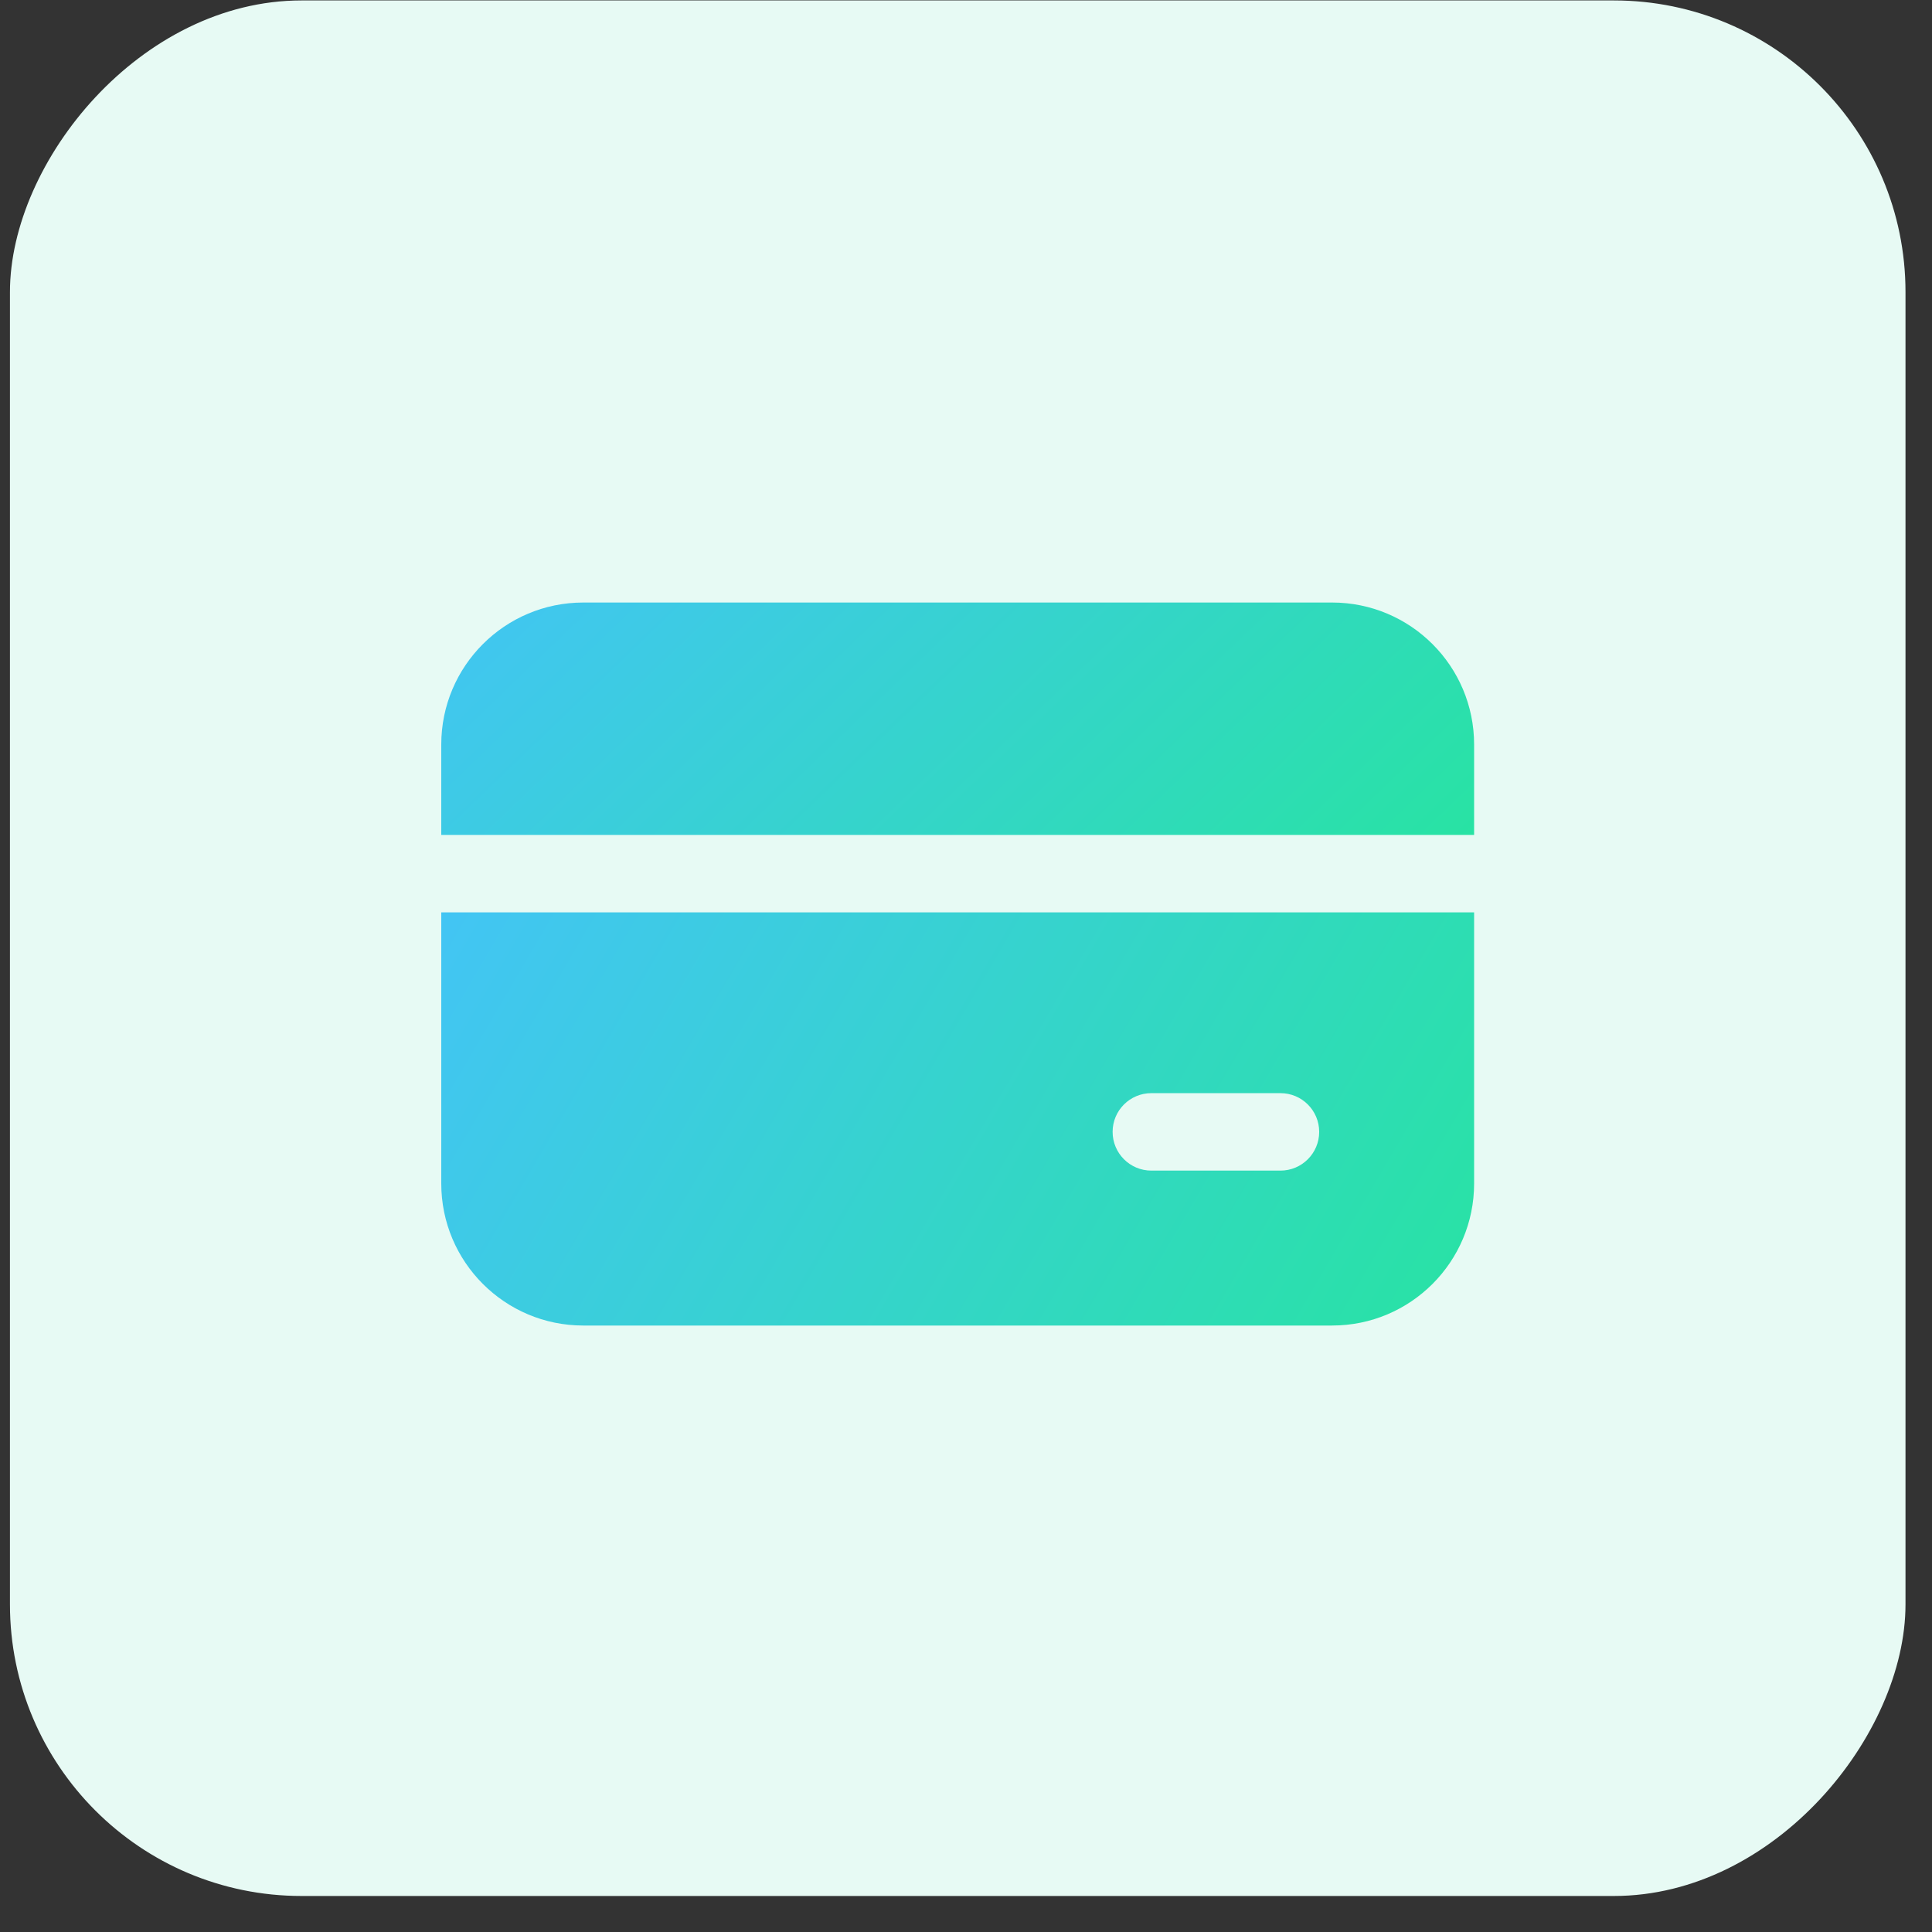 <svg width="53" height="53" viewBox="0 0 53 53" fill="none" xmlns="http://www.w3.org/2000/svg">
<rect x="0" y="0" width="53" height="53" fill="#333333" stroke="none"/>
<rect width="52" height="52" rx="8" transform="matrix(1 0 0 -1 0.273 52.012)" fill="#E7FAF4"/>
<path d="M12.105 20.425C12.105 18.273 13.85 16.529 16.001 16.529H36.543C38.695 16.529 40.439 18.273 40.439 20.425V22.904H12.105V20.425Z" fill="url(#paint0_linear_9556_4691)"/>
<path d="M12.105 25.029H40.439V32.467C40.439 34.618 38.695 36.363 36.543 36.363H16.001C13.85 36.363 12.105 34.618 12.105 32.467V25.029ZM31.585 29.988C30.998 29.988 30.522 30.463 30.522 31.05C30.522 31.637 30.998 32.113 31.585 32.113H35.126C35.713 32.113 36.189 31.637 36.189 31.05C36.189 30.463 35.713 29.988 35.126 29.988H31.585Z" fill="url(#paint1_linear_9556_4691)"/>
<defs>
<linearGradient id="paint0_linear_9556_4691" x1="9.997" y1="16.119" x2="28.687" y2="35.559" gradientUnits="userSpaceOnUse">
<stop offset="0.01" stop-color="#44C3F9"/>
<stop offset="1" stop-color="#27E4A0"/>
</linearGradient>
<linearGradient id="paint1_linear_9556_4691" x1="9.997" y1="24.299" x2="38.985" y2="41.26" gradientUnits="userSpaceOnUse">
<stop offset="0.01" stop-color="#44C3F9"/>
<stop offset="1" stop-color="#27E4A0"/>
</linearGradient>
</defs>
</svg>
